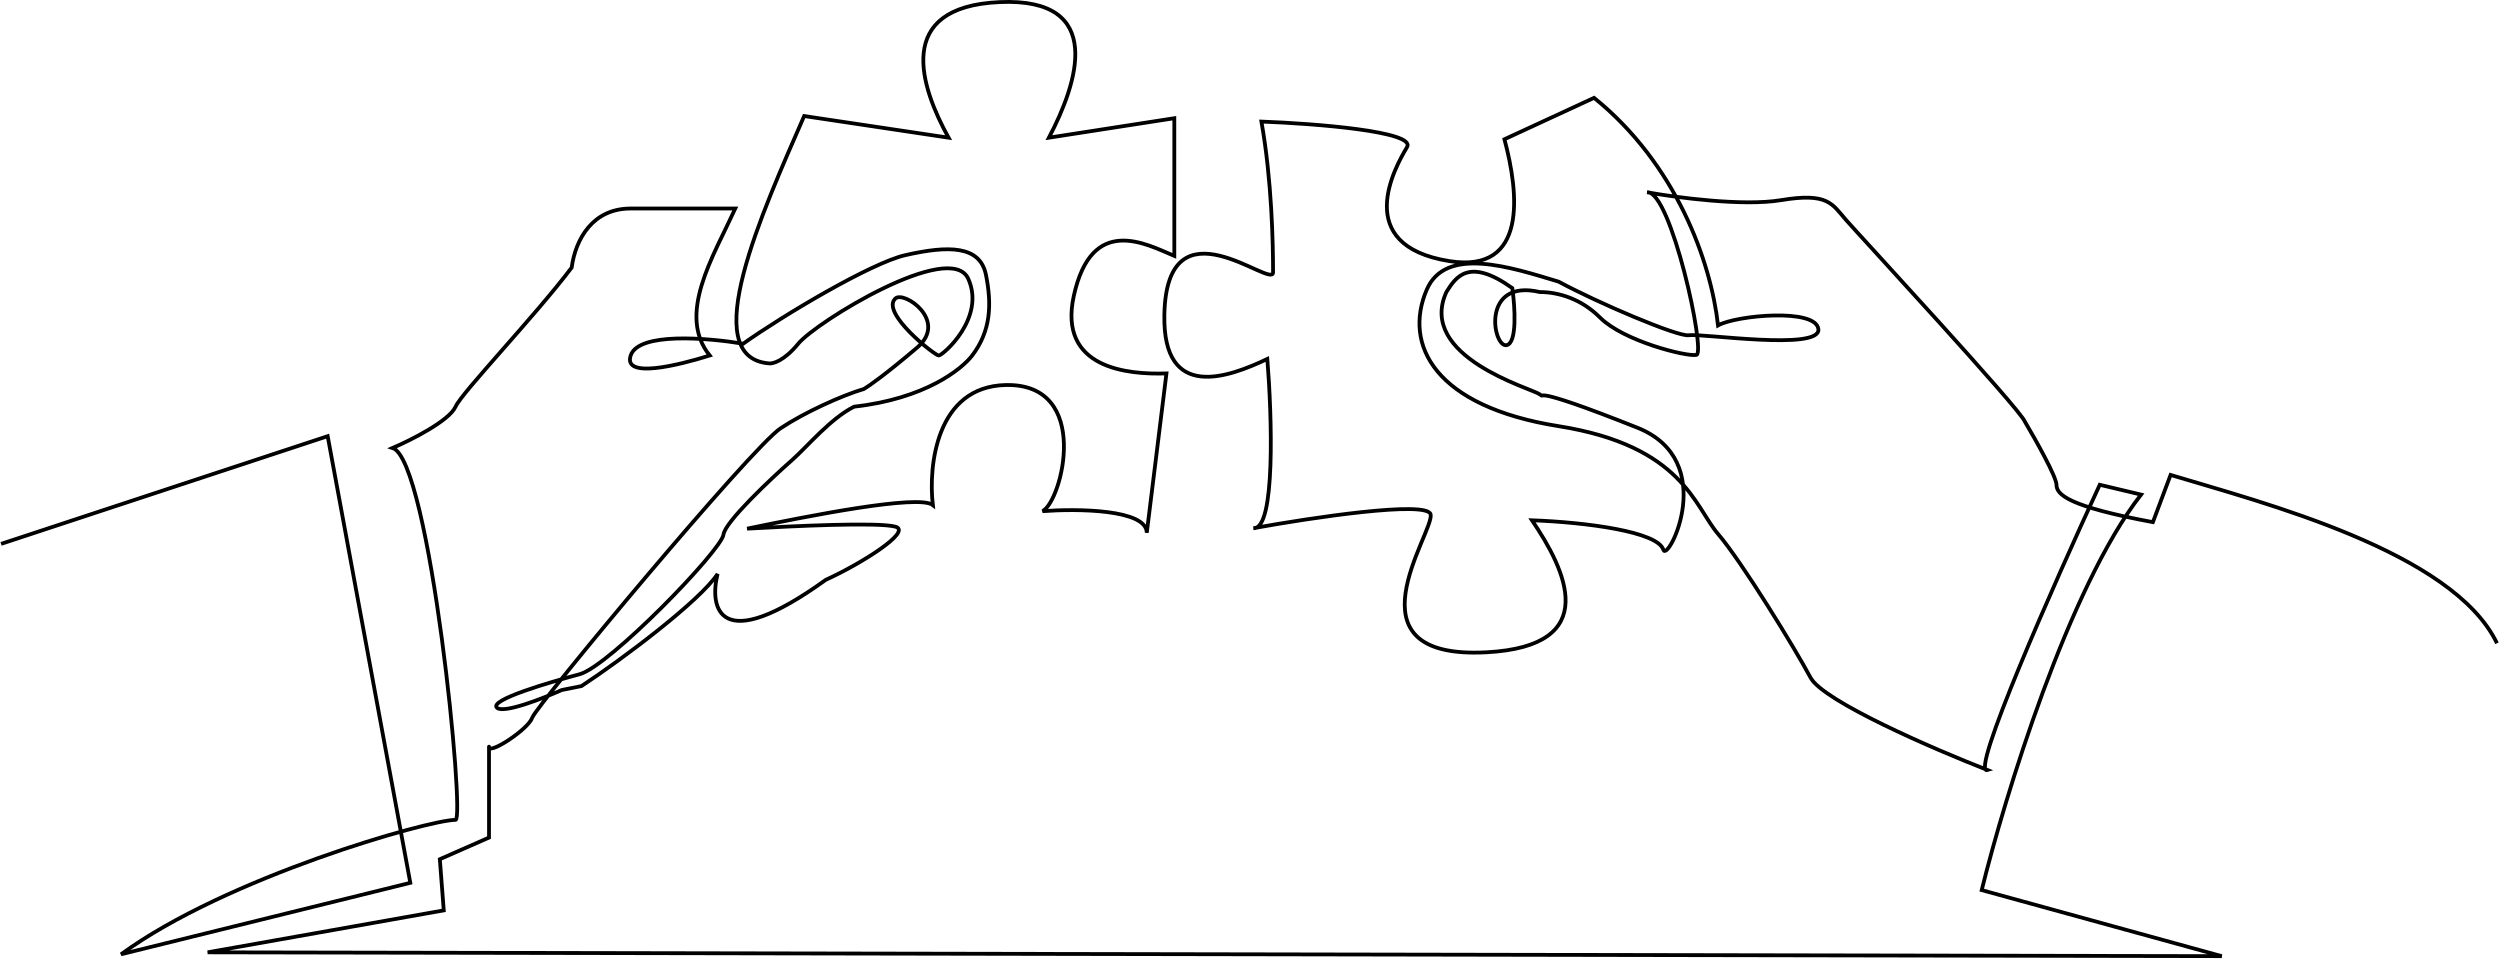 <svg width="1316" height="505" viewBox="0 0 1316 505" fill="none" xmlns="http://www.w3.org/2000/svg">
<path d="M0.55 286.31L172.485 229.605L215.986 464.72L63.731 502.339C118.971 461.945 225.553 431.576 239.809 431.576C244.988 431.576 226.344 242.033 206.665 235.819C216.332 231.676 236.494 221.526 239.809 214.068C243.123 206.611 281.929 166.071 300.918 140.868C302.989 125.677 312.104 109.763 331.99 109.763C351.877 109.763 376.012 109.763 387.06 109.763C375.321 135.312 356.194 165.595 373.595 187.139C357.023 192.317 327.847 199.568 331.99 187.139C336.133 174.71 372.214 177.817 391.203 180.924C412.608 165.733 458.747 138.359 476.542 134.315C499.328 129.137 515.9 129.137 519.007 144.673C522.115 160.209 521.641 174.166 511.757 187.139C506.233 194.389 486.899 209.925 449.612 214.068C437.183 220.283 424.963 235.092 417.097 242.034C405.358 252.391 381.674 274.763 380.845 281.392C379.81 289.678 320.597 350.788 305.061 354.931C289.525 359.074 257.416 368.395 261.559 372.538C264.874 375.853 285.727 367.705 295.739 363.217L306.097 361.145C327.157 347.335 368.623 316.193 377.738 302.107C373.25 320.06 378.359 345.816 434.704 305.214C453.003 296.928 480.477 279.735 471.363 277.249C462.248 274.763 417.787 276.904 393.274 278.285C425.037 271.725 483.585 260.056 491.042 265.856C488.625 245.141 492.906 203.504 529.365 202.675C574.938 201.639 559.122 263.901 548.764 269.079C567.063 267.698 603.659 268.044 603.659 280.473L614.017 196.577C593.647 197.267 556.934 194.007 565.22 155.892C574.658 112.479 603.314 128.497 618.16 134.711V62.235L552.151 72.476C566.997 44.165 582.603 -1.388 526.258 1.098C469.913 3.583 484.828 46.237 499.328 72.476L461.32 66.779L423.311 61.083C401.215 111.835 366.552 187.967 404.668 191.282C406.739 191.627 412.746 190.039 420.204 180.924C429.526 169.531 500.364 126.029 509.686 146.744C519.007 167.459 496.221 187.139 494.149 187.139C492.078 187.139 463.24 164.486 471.363 157.102C475.92 152.959 499.328 168.909 482.756 182.996C466.184 197.082 457.207 203.365 454.791 204.746C443.052 208.199 423.311 217.175 410.882 225.462C395.346 235.819 282.274 371.503 280.203 377.717C278.131 383.932 257.416 397.396 257.416 393.253C257.416 389.939 257.416 423.635 257.416 440.898L231.523 452.291L233.594 479.221L109.304 501.303L1169.53 503.317L1043.17 468.547C1055.25 419.521 1088.95 309.248 1127.06 260.361L1105.31 255.182C1081.49 306.624 1036.33 408.68 1046.27 405.366C1017.96 394.318 959.686 369.115 953.057 356.686C944.771 341.149 916.806 295.576 904.377 281.076C891.948 266.575 885.733 234.699 820.481 224.342C755.228 213.984 738.587 181.527 751.016 152.526C760.96 129.325 795.278 140.671 820.481 148.267C840.851 159.315 883.04 177.293 888.84 176.465C896.091 175.429 958.236 184.751 957.2 173.357C956.164 161.964 913.698 166.002 904.377 171.286C900.579 137.451 882.212 86.304 839.124 51.503L791.934 73.311C799.529 101.622 804.363 144.073 762.933 137.444C711.146 129.158 734.444 87.812 740.659 77.454C745.63 69.168 691.633 65.025 664.013 63.99C669.537 95.062 670.141 128.676 670.141 143.379C670.141 152.701 614.017 103.116 612.916 165.875C612.116 211.508 646.75 198.619 667.12 188.952C669.537 218.989 671.47 278.855 659.87 278.027C690.252 272.503 751.431 263.319 753.088 270.776C755.159 280.098 705.967 347.506 782.612 343.363C843.929 340.048 824.042 299.777 806.434 273.884C834.745 274.919 872.648 279.841 875.58 289.378C877.822 296.669 905.397 242.454 861.911 225.145C801.048 200.92 814.72 210.703 810.577 207.595C806.434 204.488 745.838 187.916 761.374 153.736C766.208 146.141 772.876 135.093 796.077 151.665C797.458 161.332 798.77 180.873 792.97 181.702C785.72 182.737 779.505 146.486 810.577 153.736C820.244 153.736 832.288 157.2 842.231 167.143C854.66 179.572 887.805 187.858 892.983 186.822C898.162 185.786 879.519 100.183 867.09 101.219C882.281 103.981 917.634 108.676 937.521 105.362C962.379 101.219 964.45 107.433 971.701 115.719C978.951 124.005 1063.88 215.823 1065.95 222.038C1071.48 231.36 1082.53 251.039 1082.53 255.182C1082.53 260.361 1088.74 266.575 1133.28 274.861L1142.6 250.003C1190.59 264.504 1291.15 290.183 1314.41 338.615" stroke="black" stroke-width="2"/>
</svg>
